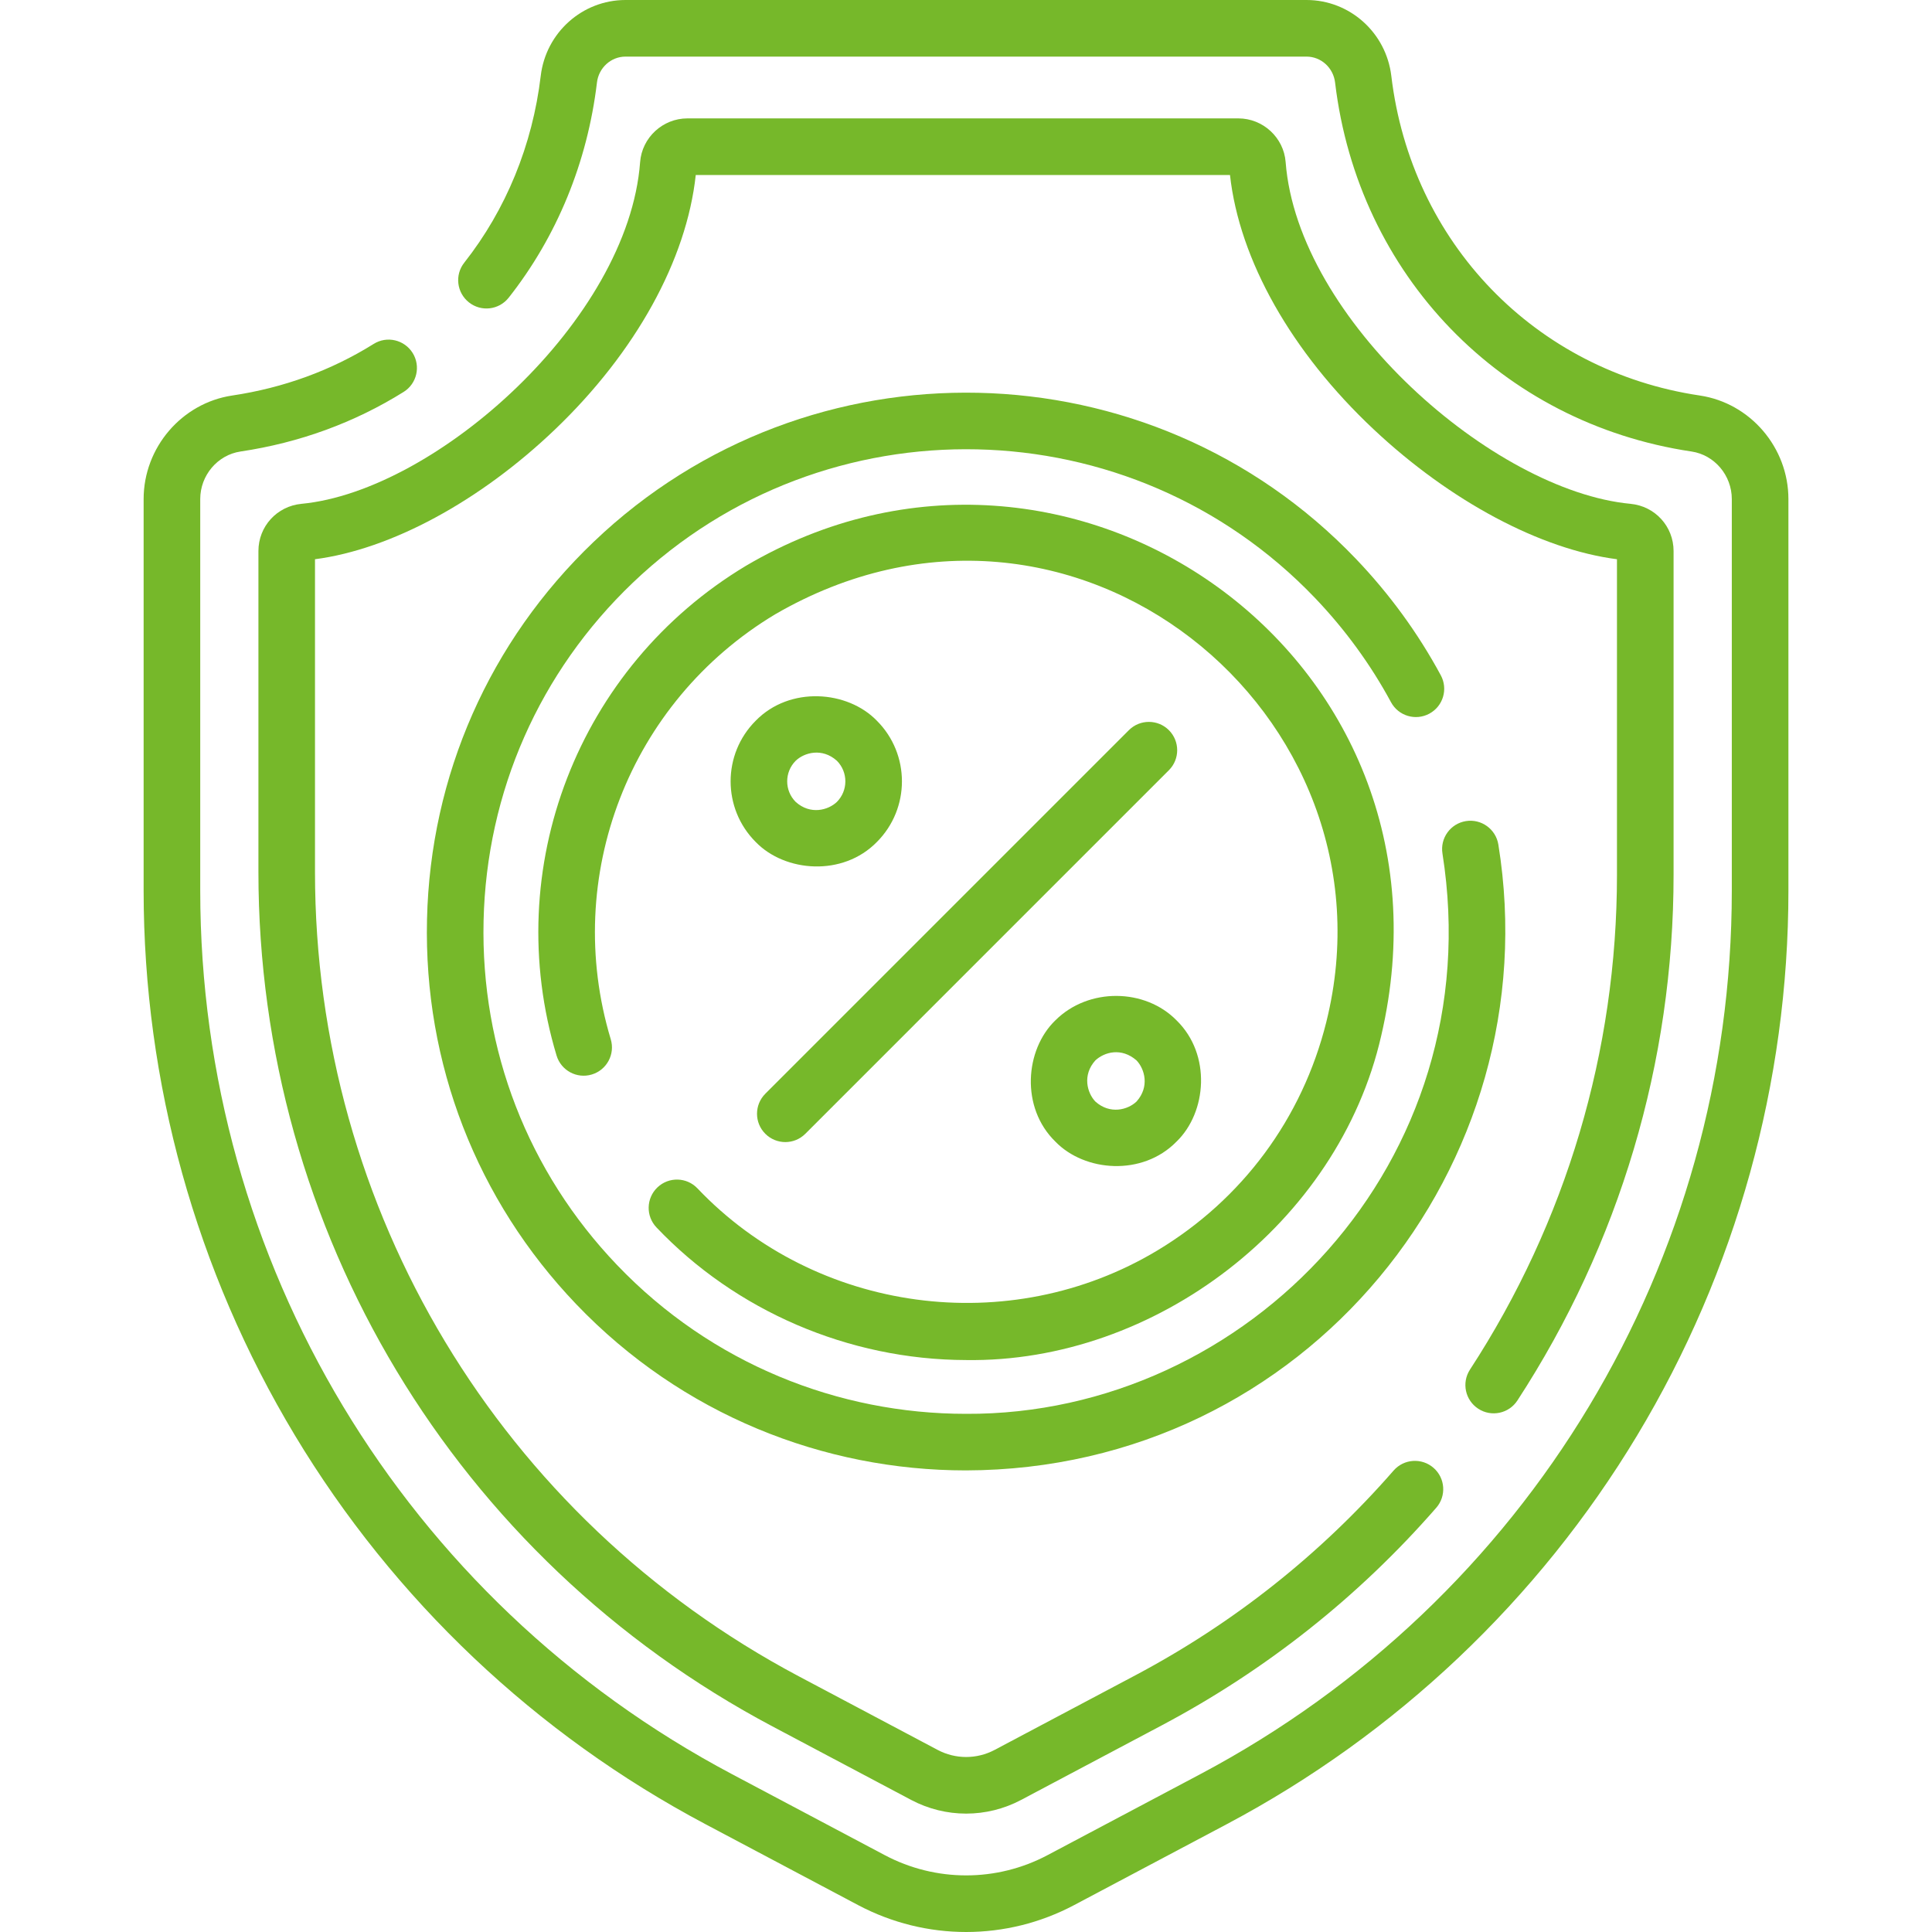 <svg width="50" height="50" viewBox="0 0 50 50" fill="none" xmlns="http://www.w3.org/2000/svg">
<path d="M43.991 10.236C39.729 9.602 36.52 6.277 36.007 1.964C35.873 0.844 34.93 0 33.813 0H16.188C15.071 0 14.127 0.844 13.994 1.964C13.781 3.754 13.096 5.426 12.015 6.798C11.764 7.115 11.819 7.576 12.137 7.826C12.454 8.077 12.915 8.022 13.165 7.704C14.414 6.121 15.203 4.196 15.449 2.137C15.494 1.754 15.812 1.465 16.188 1.465H33.813C34.189 1.465 34.507 1.754 34.552 2.137C35.145 7.115 38.852 10.952 43.776 11.685C44.371 11.773 44.819 12.303 44.819 12.916V23.05C44.819 32.654 39.548 41.416 31.062 45.916L27.112 48.01C25.792 48.71 24.216 48.71 22.896 48.01L18.942 45.914C10.454 41.416 5.182 32.653 5.182 23.047V12.916C5.182 12.303 5.63 11.773 6.225 11.685C7.753 11.457 9.173 10.938 10.446 10.143C10.789 9.929 10.893 9.477 10.679 9.134C10.464 8.791 10.012 8.686 9.67 8.901C8.568 9.589 7.337 10.038 6.01 10.236C4.703 10.431 3.717 11.583 3.717 12.916V23.047C3.717 28.015 5.071 32.89 7.632 37.147C10.193 41.403 13.867 44.883 18.256 47.209L22.21 49.305C23.085 49.768 24.044 50 25.004 50C25.964 50 26.923 49.768 27.798 49.304L31.748 47.21C36.136 44.883 39.809 41.404 42.37 37.148C44.931 32.892 46.284 28.017 46.284 23.05V12.916C46.284 11.583 45.298 10.431 43.991 10.236Z" fill="#76B82A"/>
<path d="M38.257 36.458C38.595 36.679 39.049 36.584 39.27 36.245C41.914 32.187 43.312 27.484 43.312 22.642V14.261C43.312 13.624 42.833 13.099 42.197 13.039C38.646 12.703 33.584 8.268 33.272 4.193C33.223 3.56 32.686 3.064 32.049 3.064H17.79C17.151 3.064 16.614 3.561 16.566 4.196C16.261 8.274 11.29 12.707 7.803 13.039C7.167 13.099 6.688 13.624 6.688 14.261V22.569C6.688 31.858 11.786 40.33 19.993 44.68L23.581 46.582C24.027 46.818 24.515 46.936 25.003 46.936C25.492 46.936 25.981 46.818 26.426 46.582L30.072 44.649C32.774 43.216 35.162 41.323 37.17 39.021C37.436 38.717 37.405 38.254 37.1 37.988C36.795 37.722 36.332 37.753 36.066 38.058C34.176 40.224 31.929 42.006 29.386 43.355L25.74 45.288C25.279 45.532 24.728 45.532 24.267 45.288L20.679 43.386C12.952 39.29 8.152 31.314 8.152 22.569V14.473C10.116 14.217 12.422 12.973 14.368 11.11C16.453 9.114 17.769 6.728 18.006 4.529H31.832C32.075 6.726 33.421 9.114 35.554 11.115C37.536 12.975 39.871 14.218 41.847 14.473V22.642C41.847 27.199 40.532 31.626 38.043 35.445C37.822 35.784 37.918 36.237 38.257 36.458Z" fill="#76B82A"/>
<path d="M36.992 18.469C37.348 18.277 37.48 17.833 37.288 17.477C36.698 16.384 35.959 15.371 35.093 14.465C29.778 8.905 20.927 8.707 15.363 14.024C12.668 16.6 11.136 20.07 11.051 23.796C10.965 27.522 12.336 31.058 14.911 33.751C17.647 36.613 21.318 38.054 24.997 38.054C33.81 38.032 40.12 30.149 38.777 21.856C38.712 21.457 38.336 21.186 37.937 21.25C37.537 21.315 37.266 21.691 37.331 22.091C38.592 30.067 32.289 36.628 24.997 36.59C21.705 36.59 18.418 35.3 15.97 32.739C13.665 30.329 12.438 27.165 12.515 23.83C12.591 20.495 13.962 17.389 16.375 15.083C21.355 10.324 29.278 10.501 34.034 15.477C34.81 16.289 35.471 17.196 35.999 18.173C36.191 18.529 36.636 18.662 36.992 18.469Z" fill="#76B82A"/>
<path d="M18.05 30.755C17.772 30.462 17.308 30.45 17.015 30.729C16.722 31.008 16.71 31.471 16.989 31.765C19.037 33.921 21.957 35.19 24.998 35.198C29.887 35.273 34.638 31.662 35.745 26.808C38.041 16.983 27.658 9.725 19.305 14.643C14.957 17.255 12.942 22.467 14.404 27.318C14.521 27.705 14.929 27.925 15.316 27.808C15.704 27.691 15.923 27.282 15.806 26.895C14.538 22.687 16.287 18.165 20.06 15.899C27.756 11.436 36.311 18.487 34.324 26.453C33.703 28.942 32.151 31.041 29.952 32.362C26.126 34.661 21.121 33.985 18.05 30.755Z" fill="#76B82A"/>
<path d="M19.557 18.653C18.692 19.517 18.692 20.925 19.557 21.79C20.315 22.574 21.812 22.694 22.694 21.79C23.558 20.925 23.558 19.517 22.694 18.653V18.653C21.936 17.868 20.439 17.748 19.557 18.653ZM21.658 19.688C21.951 19.982 21.951 20.46 21.658 20.754C21.434 20.968 20.972 21.095 20.593 20.754C20.299 20.46 20.299 19.982 20.593 19.688C20.817 19.474 21.278 19.347 21.658 19.688Z" fill="#76B82A"/>
<path d="M27.312 26.407C26.527 27.165 26.407 28.662 27.312 29.544C28.07 30.328 29.567 30.448 30.449 29.544C31.233 28.786 31.354 27.289 30.449 26.407C29.639 25.578 28.174 25.549 27.312 26.407ZM29.413 28.508C29.189 28.722 28.727 28.849 28.348 28.508C28.134 28.284 28.006 27.822 28.348 27.443C28.583 27.226 29.022 27.102 29.413 27.443C29.627 27.667 29.755 28.128 29.413 28.508Z" fill="#76B82A"/>
<path d="M29.215 18.897L19.806 28.306C19.52 28.593 19.52 29.056 19.806 29.342C19.949 29.485 20.137 29.557 20.324 29.557C20.512 29.557 20.699 29.485 20.842 29.342L30.251 19.933C30.537 19.647 30.537 19.183 30.251 18.897C29.965 18.611 29.501 18.611 29.215 18.897Z" fill="#76B82A"/>
</svg>
